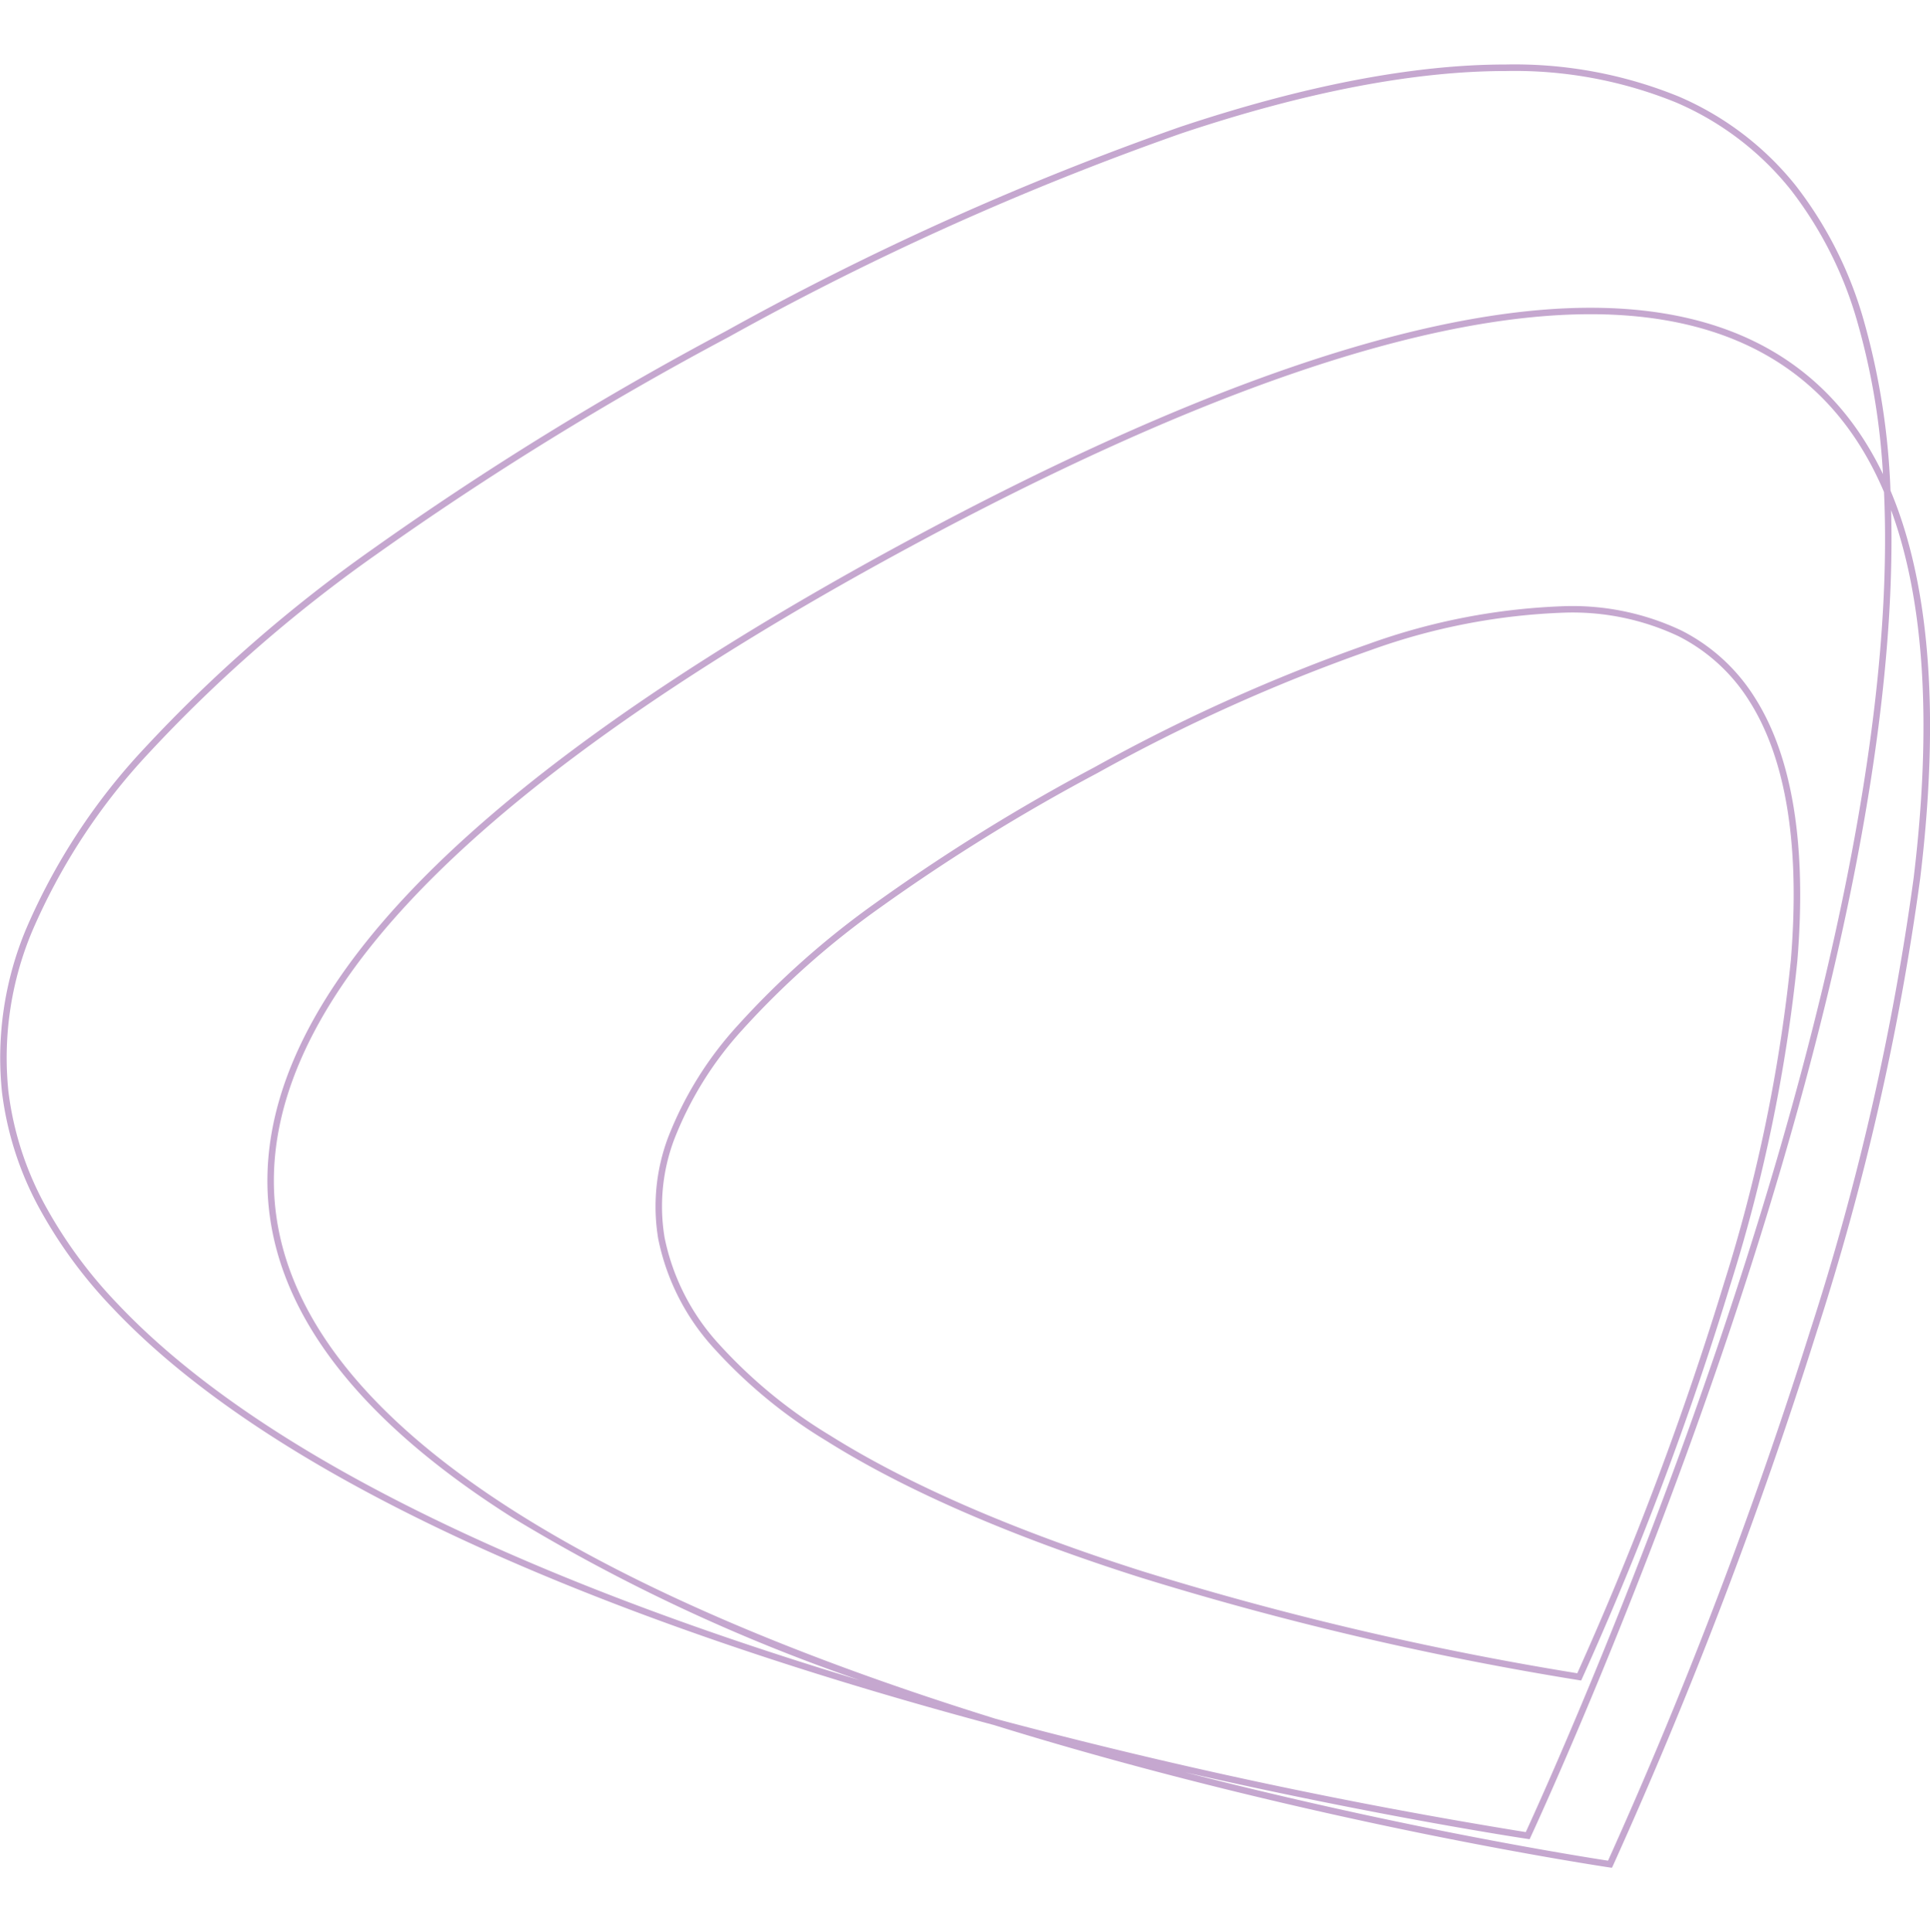 <svg xmlns="http://www.w3.org/2000/svg" width="198.994" height="199.178" viewBox="0 0 148.994 139.178"><path d="M137.945,151.274l-.183-.024c-.061-.009-5.892-.877-14.622-2.657-8.059-1.644-20.311-4.424-32.913-8.337h0l-.04-.01c-20.251-5.427-36.878-11.667-49.418-18.547-7.826-4.293-14.055-8.859-18.513-13.569a36.273,36.273,0,0,1-5.814-7.943,25.049,25.049,0,0,1-2.781-8.75,25.708,25.708,0,0,1,1.86-12.623,48.147,48.147,0,0,1,9.153-13.966A112.245,112.245,0,0,1,42.281,49.49,249.236,249.236,0,0,1,69.538,32.679a227.02,227.02,0,0,1,35.018-15.747c9.606-3.209,18.078-4.836,25.181-4.836a33.562,33.562,0,0,1,13.374,2.476,23.328,23.328,0,0,1,9.041,6.89A30.509,30.509,0,0,1,157.4,31.9a55.292,55.292,0,0,1,2.048,13.079c3.049,7.242,3.82,17.324,2.291,29.968a201.869,201.869,0,0,1-7.992,34.99,370.6,370.6,0,0,1-15.72,41.17ZM105,143.908c7.037,1.808,13.394,3.207,18.236,4.194,7.853,1.6,13.354,2.463,14.409,2.624a371.428,371.428,0,0,0,15.618-40.939,201.372,201.372,0,0,0,7.973-34.9c1.428-11.806.842-21.349-1.739-28.4.561,20.683-6.844,47.006-13.242,65.647-7.086,20.646-14.512,36.608-14.586,36.767l-.079.169-.184-.027C131.266,149.022,120.187,147.365,105,143.908Zm-14.632-4.131a415.177,415.177,0,0,0,40.926,8.744c.815-1.768,7.8-17.069,14.487-36.549C152.316,92.943,159.9,65.9,158.949,45.091c-3.867-9.1-11.49-13.722-22.656-13.722-12.813,0-30.532,6.065-52.664,18.026-17.855,9.65-31,19.044-39.071,27.922-7.219,7.941-10.522,15.627-9.818,22.845.822,8.423,7.088,16.392,18.625,23.684,9.151,5.785,21.587,11.14,36.962,15.916ZM129.738,12.6c-7.05,0-15.469,1.618-25.023,4.81A226.527,226.527,0,0,0,69.776,33.119,248.745,248.745,0,0,0,42.574,49.9,111.753,111.753,0,0,0,25.046,65.183,47.656,47.656,0,0,0,15.985,79a25.214,25.214,0,0,0-1.828,12.379,24.552,24.552,0,0,0,2.727,8.575,35.776,35.776,0,0,0,5.734,7.832c4.423,4.673,10.61,9.206,18.39,13.474,10.28,5.64,23.318,10.849,38.861,15.534A138.526,138.526,0,0,1,53.1,124.269C41.424,116.89,35.08,108.8,34.243,100.211c-.718-7.364,2.628-15.18,9.946-23.229,8.108-8.919,21.3-18.348,39.2-28.025,22.206-12,40-18.086,52.9-18.086,10.892,0,18.482,4.318,22.58,12.84a53.283,53.283,0,0,0-1.955-11.667,30.015,30.015,0,0,0-5.156-10.268,22.833,22.833,0,0,0-8.849-6.744A33.069,33.069,0,0,0,129.738,12.6Zm5.83,124.223-.188-.031a247.465,247.465,0,0,1-33.876-7.935c-10-3.179-18.146-6.726-24.216-10.542a38.614,38.614,0,0,1-8.653-7.121,17.711,17.711,0,0,1-4.317-8.471,15.159,15.159,0,0,1,.758-7.8,27.605,27.605,0,0,1,5.363-8.641,65.538,65.538,0,0,1,10.712-9.51A149.042,149.042,0,0,1,97.991,66.338a137.164,137.164,0,0,1,21.16-9.515A49.4,49.4,0,0,1,134.388,53.9a19.672,19.672,0,0,1,8.918,1.88,14.3,14.3,0,0,1,5.669,5.178c2.912,4.576,4.018,11.412,3.285,20.32a125.257,125.257,0,0,1-5.189,25.058,254.147,254.147,0,0,1-11.423,30.315ZM134.388,54.4a48.91,48.91,0,0,0-15.078,2.9,136.67,136.67,0,0,0-21.081,9.481A148.543,148.543,0,0,0,81.445,77.17,65.044,65.044,0,0,0,70.815,86.6a27.114,27.114,0,0,0-5.269,8.481,14.666,14.666,0,0,0-.736,7.548,17.222,17.222,0,0,0,4.2,8.23,38.12,38.12,0,0,0,8.541,7.025c6.035,3.794,14.144,7.323,24.1,10.489a247.368,247.368,0,0,0,33.619,7.889,254.427,254.427,0,0,0,11.319-30.078,124.767,124.767,0,0,0,5.169-24.955c.724-8.8-.356-15.529-3.208-20.01a13.809,13.809,0,0,0-5.473-5A19.182,19.182,0,0,0,134.388,54.4Z" transform="translate(-13.505 -12.095)" fill='#C5A7CF'/></svg>